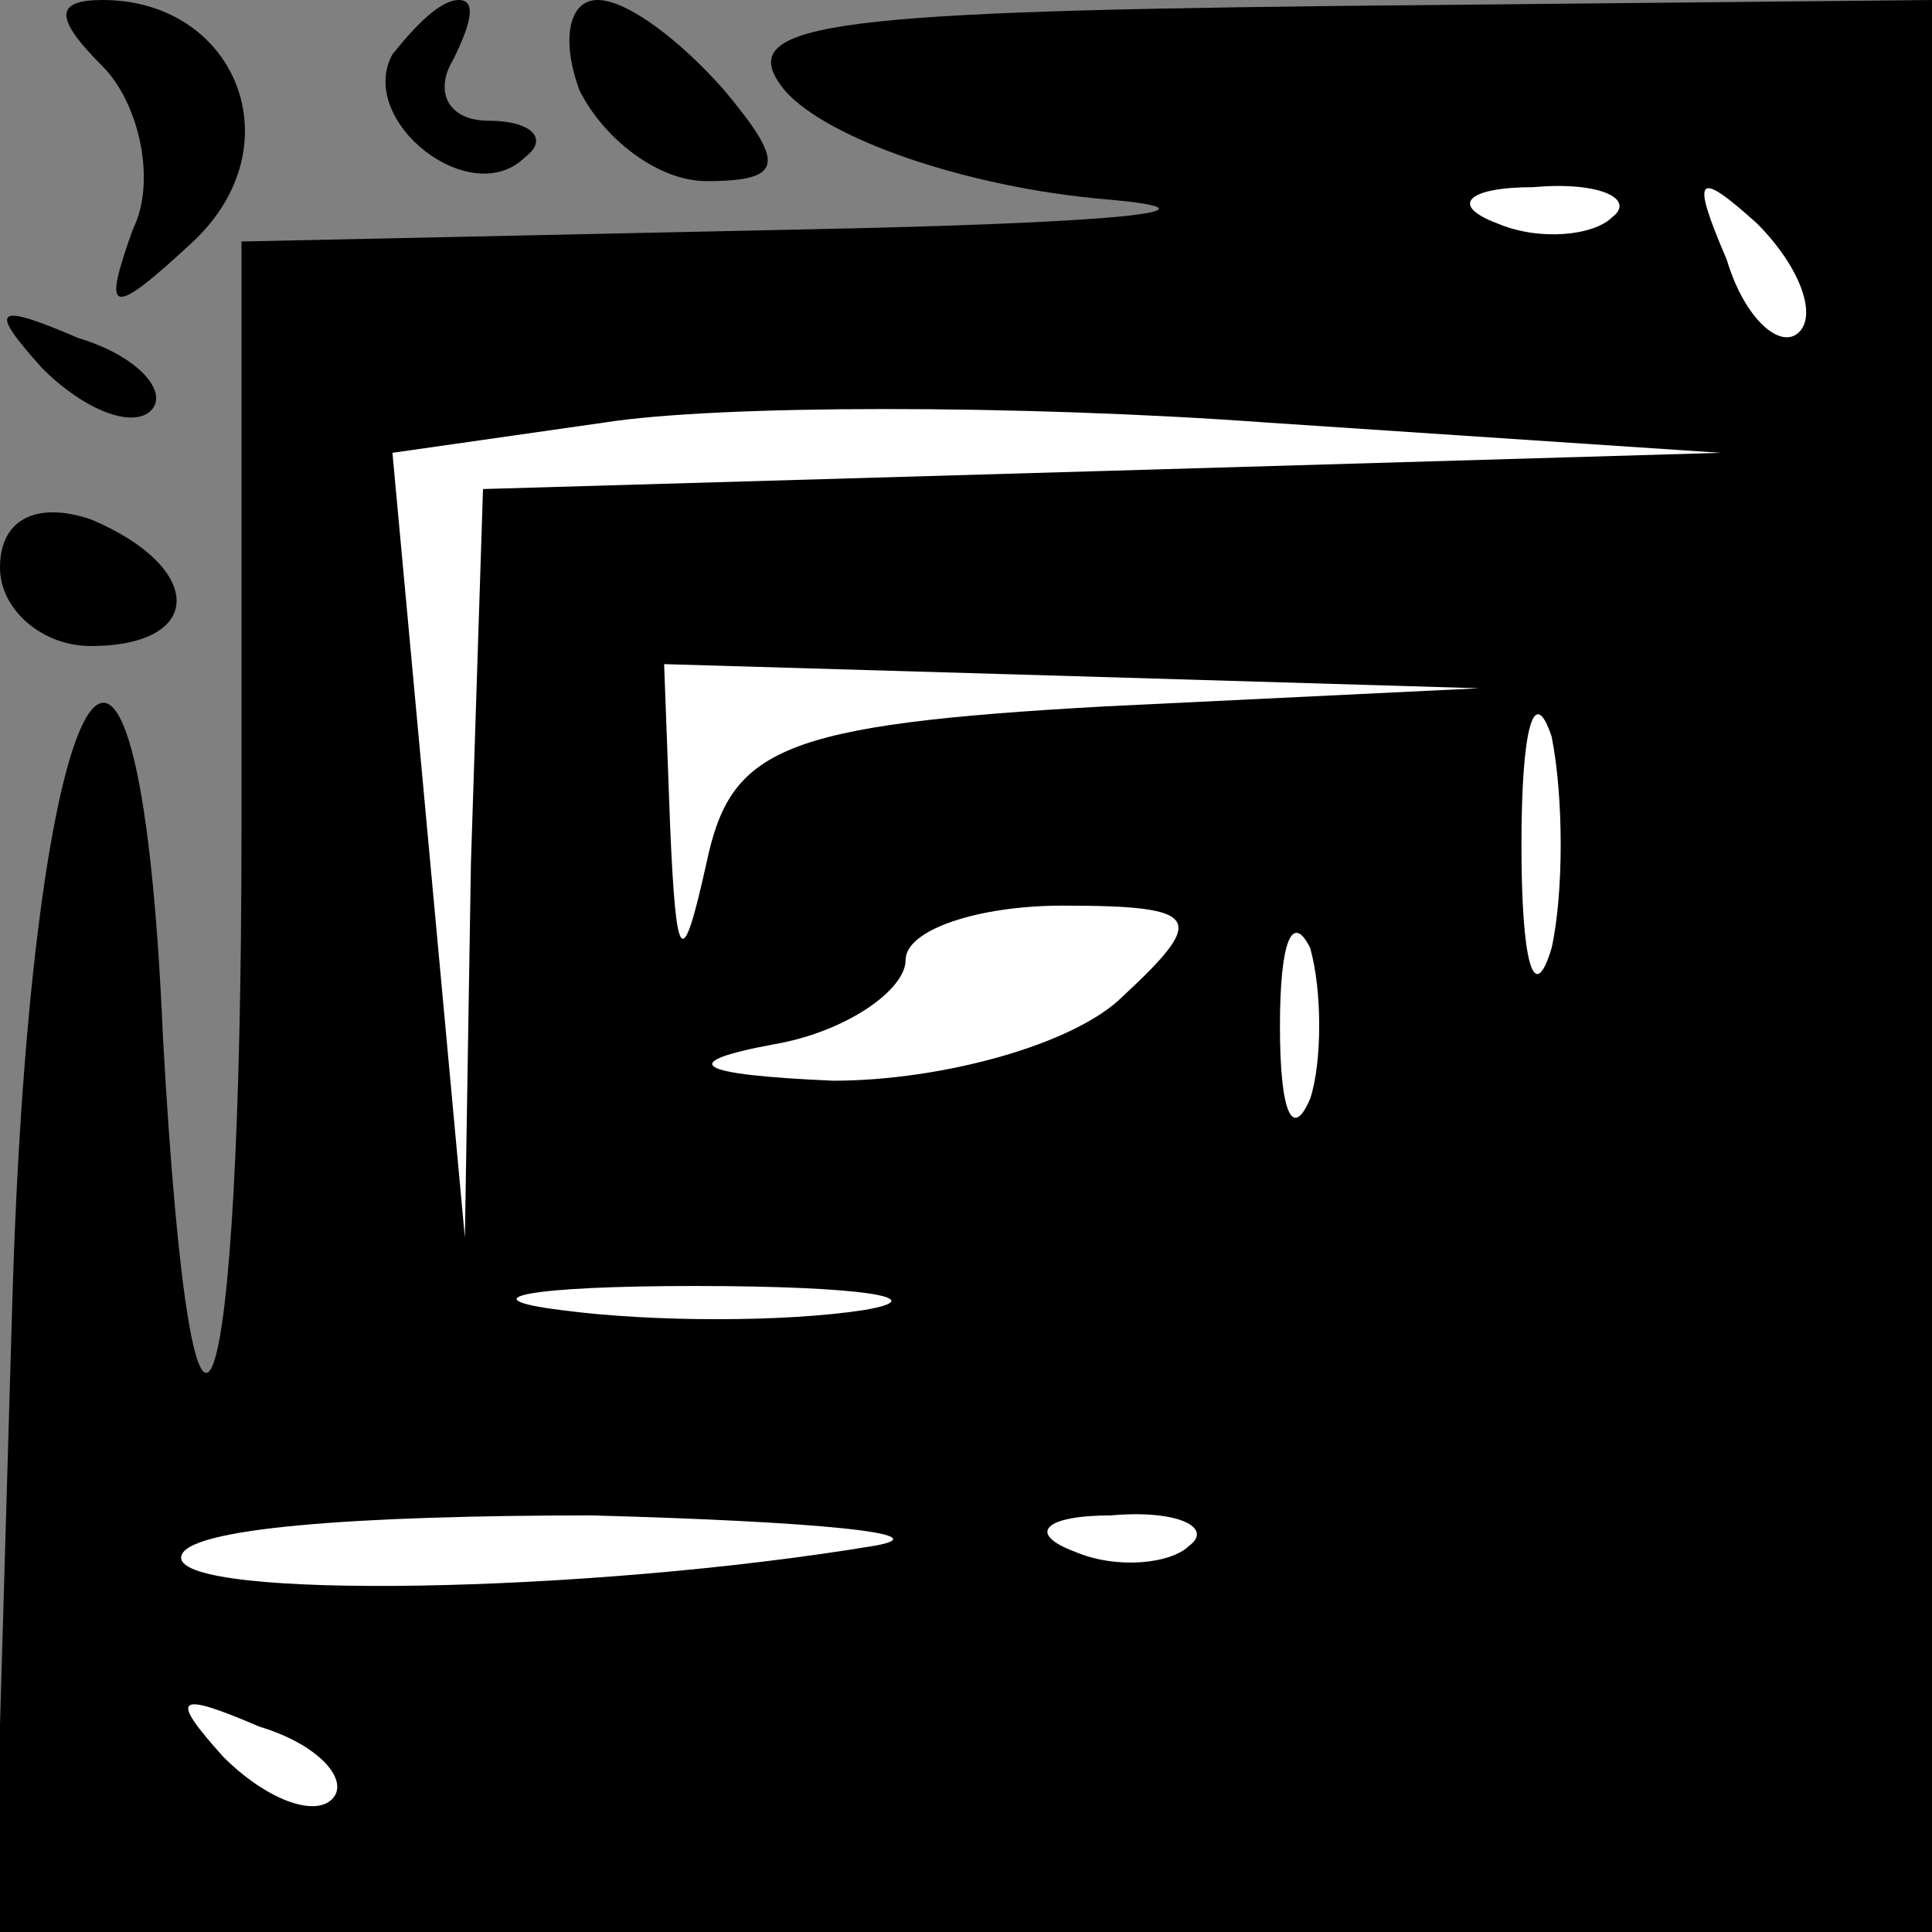 <?xml version="1.0" standalone="no"?>
<!DOCTYPE svg PUBLIC "-//W3C//DTD SVG 20010904//EN"
 "http://www.w3.org/TR/2001/REC-SVG-20010904/DTD/svg10.dtd">
<svg version="1.0" xmlns="http://www.w3.org/2000/svg"
 width="32pt" height="32pt" viewBox="0 0 32 32"
 preserveAspectRatio="xMidYMid meet">
<rect x="0" y="0" width="32" height="32" fill="#808080" stroke="none"/>
<g transform="translate(0,32) scale(0.1,-0.1)"
fill="#000000" stroke="none">
<path fill="#000000" stroke="none" d="M17 309 c6 -6 9 -19 5 -27 -5 -14 -4
-15 10 -2 17 16 7 40 -15 40 -8 0 -8 -3 0 -11z"/>
<path fill="#000000" stroke="none" d="M65 311 c-6 -11 13 -26 22 -17 4 3 1 6
-6 6 -7 0 -9 5 -6 10 3 6 4 10 1 10 -3 0 -7 -4 -11 -9z"/>
<path fill="#000000" stroke="none" d="M96 305 c4 -8 13 -15 21 -15 13 0 13 3
3 15 -7 8 -16 15 -21 15 -5 0 -6 -7 -3 -15z"/>
<path fill="#000000" stroke="none" d="M130 305 c7 -8 30 -16 53 -18 23 -2 0
-4 -50 -5 l-93 -2 0 -97 c0 -101 -8 -124 -13 -35 -4 94 -22 62 -25 -45 l-3
-103 161 0 160 0 0 160 0 160 -100 -1 c-84 -1 -99 -3 -90 -14z"/>
<path fill="#ffffff" stroke="none" d="M267 284 c-3 -3 -12 -4 -19 -1 -8 3 -5
6 6 6 11 1 17 -2 13 -5z"/>
<path fill="#ffffff" stroke="none" d="M298 265 c-3 -3 -9 2 -12 12 -6 14 -5
15 5 6 7 -7 10 -15 7 -18z"/>
<path fill="#ffffff" stroke="none" d="M183 242 l-103 -3 -2 -62 -1 -62 -6 65
-6 65 35 5 c19 3 69 3 110 0 l75 -5 -102 -3z"/>
<path fill="#ffffff" stroke="none" d="M183 203 c-54 -3 -62 -7 -66 -26 -4
-18 -5 -17 -6 6 l-1 27 68 -2 67 -2 -62 -3z"/>
<path fill="#ffffff" stroke="none" d="M257 163 c-3 -10 -5 -2 -5 17 0 19 2
27 5 18 2 -10 2 -26 0 -35z"/>
<path fill="#ffffff" stroke="none" d="M186 155 c-8 -8 -30 -14 -48 -14 -23 1
-26 3 -10 6 12 2 22 9 22 14 0 5 12 9 26 9 23 0 24 -2 10 -15z"/>
<path fill="#ffffff" stroke="none" d="M217 138 c-3 -7 -5 -2 -5 12 0 14 2 19
5 13 2 -7 2 -19 0 -25z"/>
<path fill="#ffffff" stroke="none" d="M143 103 c-13 -2 -35 -2 -50 0 -16 2
-5 4 22 4 28 0 40 -2 28 -4z"/>
<path fill="#ffffff" stroke="none" d="M145 64 c-48 -8 -115 -9 -115 -2 0 5
30 7 68 7 37 -1 58 -3 47 -5z"/>
<path fill="#ffffff" stroke="none" d="M197 64 c-3 -3 -12 -4 -19 -1 -8 3 -5
6 6 6 11 1 17 -2 13 -5z"/>
<path fill="#ffffff" stroke="none" d="M55 22 c-3 -3 -11 0 -18 7 -9 10 -8 11
6 5 10 -3 15 -9 12 -12z"/>
<path fill="#000000" stroke="none" d="M7 259 c7 -7 15 -10 18 -7 3 3 -2 9
-12 12 -14 6 -15 5 -6 -5z"/>
<path fill="#000000" stroke="none" d="M0 226 c0 -7 7 -13 15 -13 19 0 19 13
0 21 -9 3 -15 0 -15 -8z"/>
</g>
</svg>
